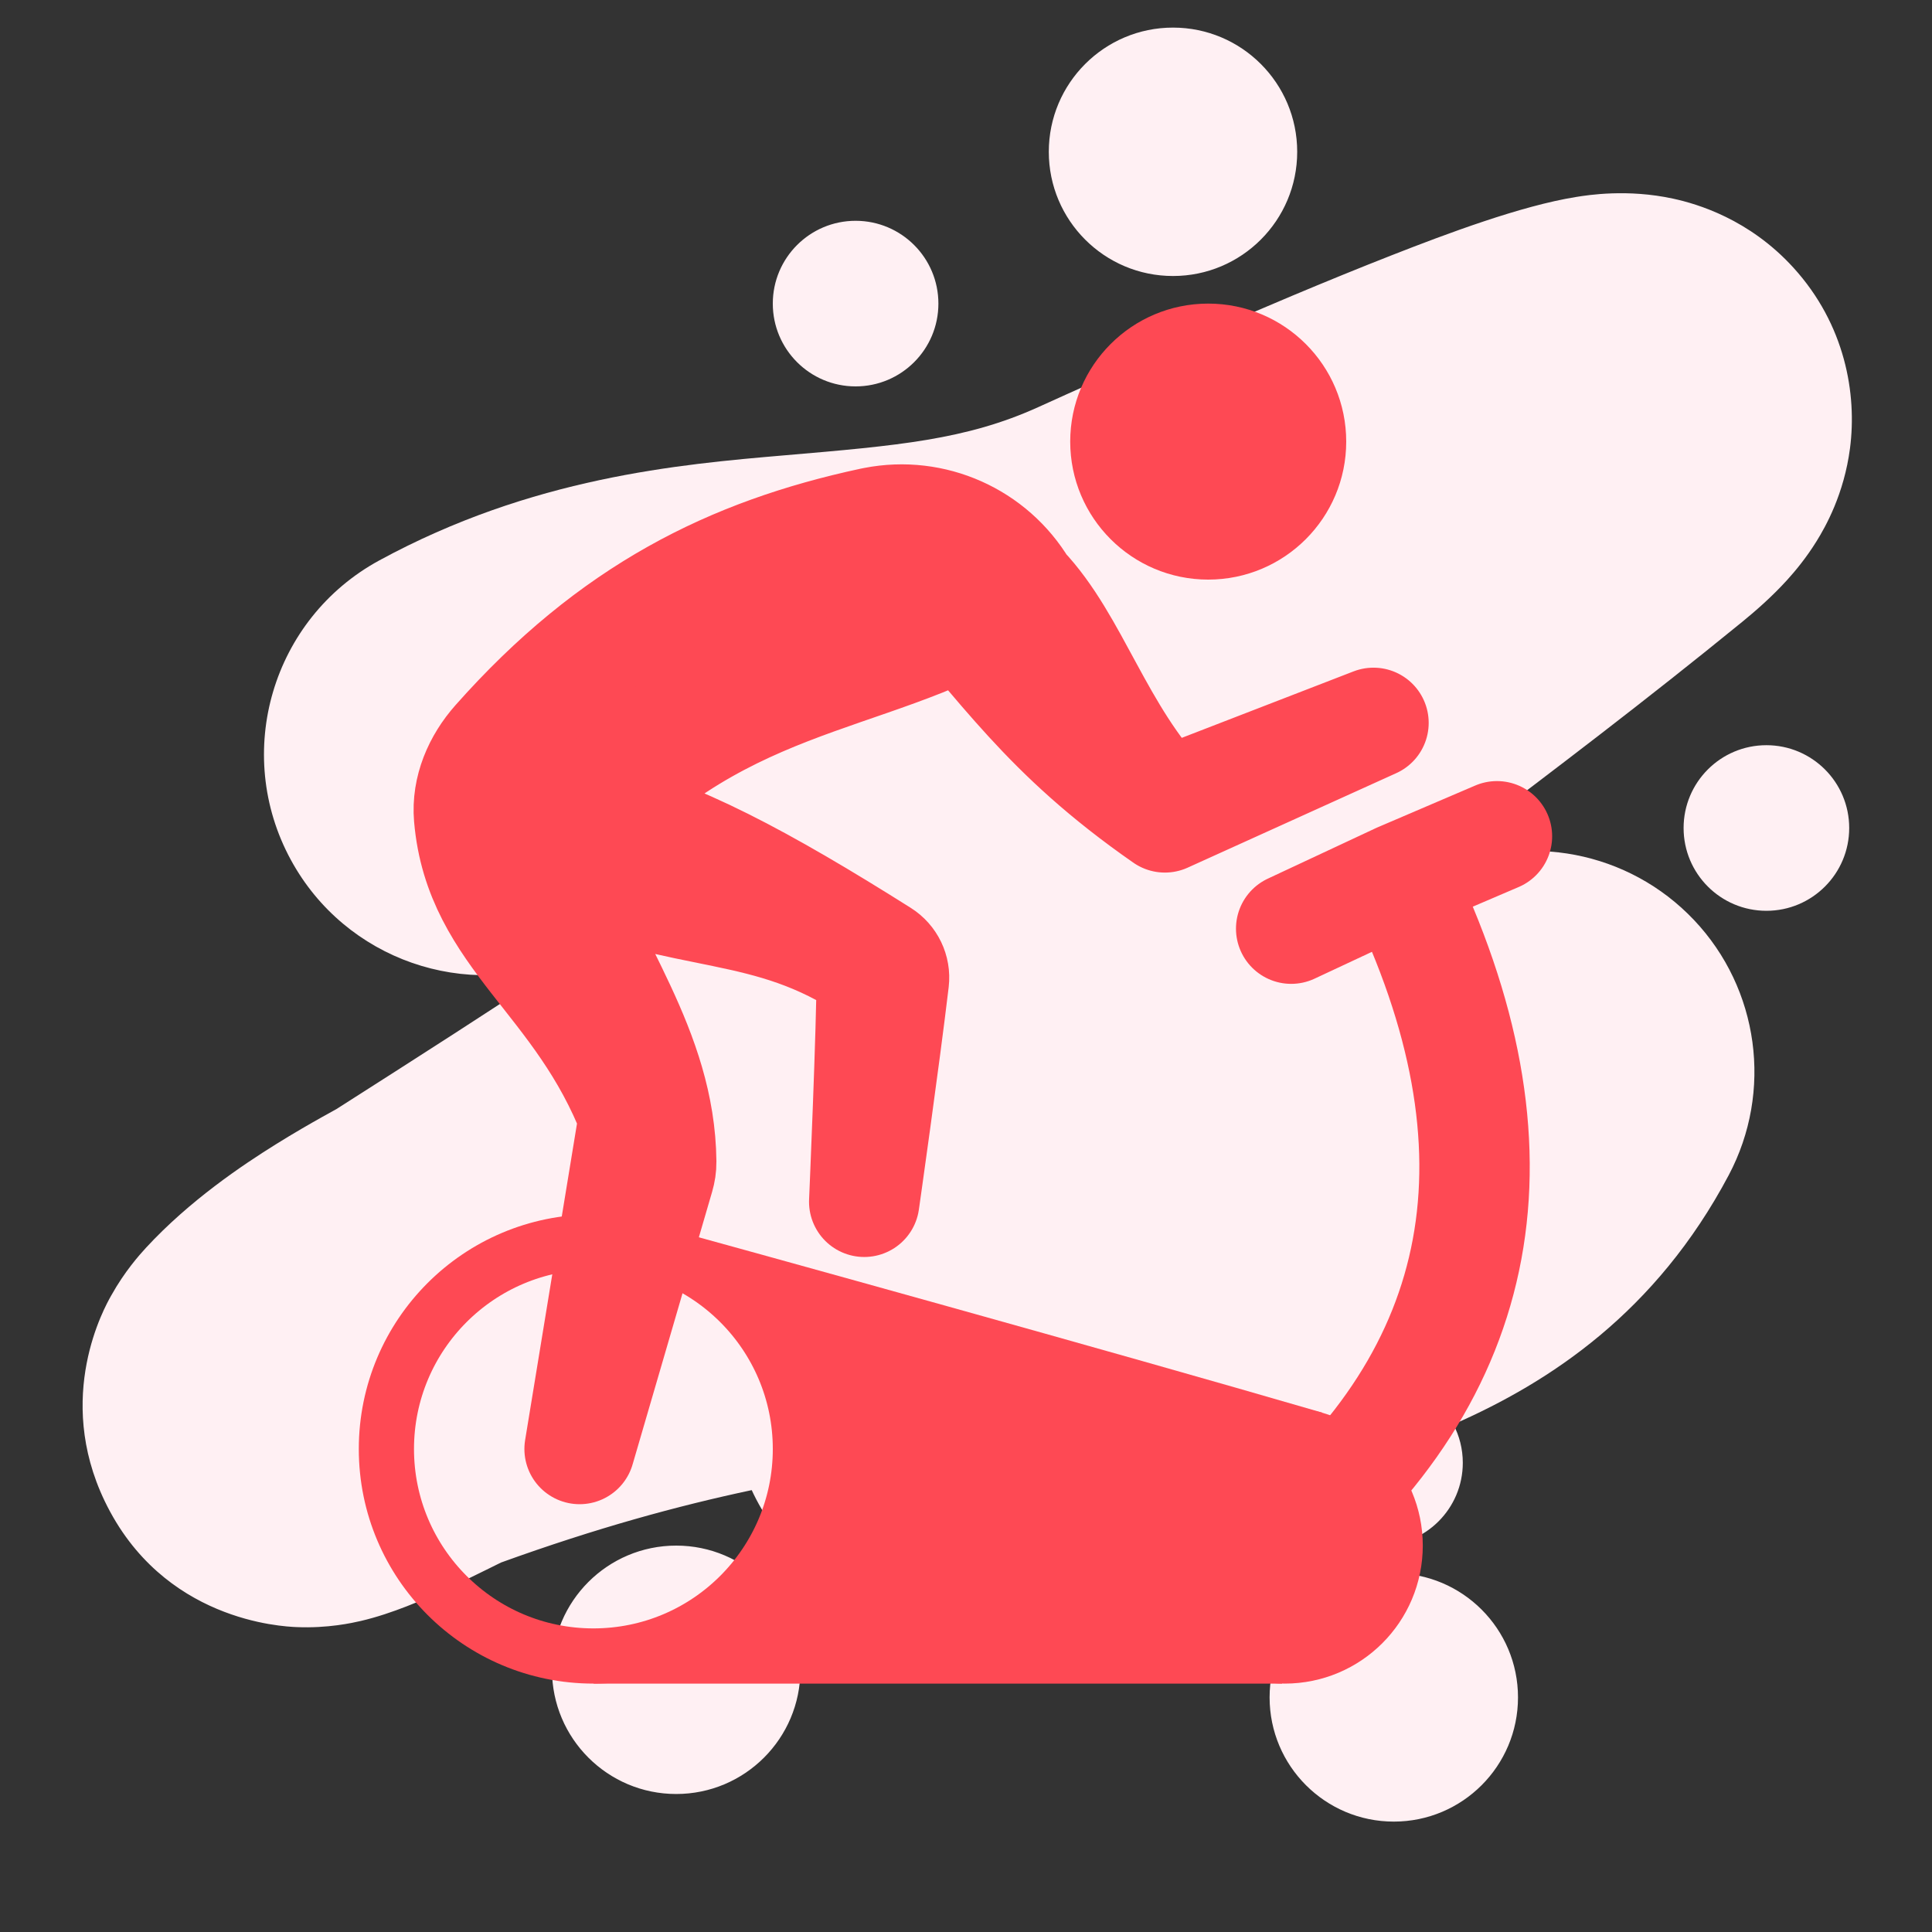 <svg width="70" height="70" viewBox="0 0 70 70" fill="none" xmlns="http://www.w3.org/2000/svg">
<rect x="0" y="0" width="70" height="70" fill="#333333" stroke="none"/>
<path fill-rule="evenodd" clip-rule="evenodd" d="M42.5 10C44.985 10 47 7.985 47 5.5C47 3.015 44.985 1 42.5 1C40.015 1 38 3.015 38 5.5C38 7.985 40.015 10 42.5 10ZM24.5 65C26.985 65 29 62.985 29 60.5C29 58.015 26.985 56 24.5 56C22.015 56 20 58.015 20 60.5C20 62.985 22.015 65 24.5 65ZM55 61.5C55 63.985 52.985 66 50.5 66C48.015 66 46 63.985 46 61.5C46 59.015 48.015 57 50.5 57C52.985 57 55 59.015 55 61.5ZM31 14C32.657 14 34 12.657 34 11C34 9.343 32.657 8 31 8C29.343 8 28 9.343 28 11C28 12.657 29.343 14 31 14ZM67 30C67 31.657 65.657 33 64 33C62.343 33 61 31.657 61 30C61 28.343 62.343 27 64 27C65.657 27 67 28.343 67 30ZM50 56C51.657 56 53 54.657 53 53C53 52.497 52.876 52.024 52.658 51.608C56.158 50.075 59.998 47.551 62.634 42.58C64.242 39.547 63.736 35.827 61.377 33.334C59.017 30.84 55.33 30.13 52.214 31.569C51.582 31.86 50.969 32.133 50.373 32.389C51.222 31.741 52.084 31.089 52.966 30.423L53.186 30.256L53.186 30.256C56.273 27.922 59.576 25.424 63.123 22.532C63.6 22.142 64.198 21.624 64.753 21.012C65.03 20.706 65.431 20.232 65.815 19.613C66.147 19.079 66.814 17.895 67.029 16.242C67.285 14.28 66.857 11.759 64.976 9.695C63.376 7.939 61.498 7.388 60.622 7.198C58.966 6.838 57.532 7.068 57.116 7.135L57.103 7.137C55.114 7.455 52.413 8.469 50.418 9.251C45.825 11.05 39.99 13.676 37.609 14.755C35.005 15.934 32.539 16.145 28.452 16.495C24.581 16.826 19.271 17.297 13.742 20.305C9.861 22.417 8.427 27.275 10.539 31.156C12.515 34.788 16.897 36.277 20.632 34.722C17.89 36.543 15.072 38.346 12.183 40.188L12.181 40.189L12.081 40.244C11.976 40.303 11.824 40.387 11.683 40.465C11.253 40.706 10.657 41.047 9.995 41.46C8.8 42.204 6.869 43.496 5.285 45.214C5.059 45.461 4.516 46.065 4.035 46.931L4.022 46.953C3.798 47.351 1.97 50.593 3.795 54.39C5.884 58.736 10.226 58.931 10.755 58.953C11.878 59 12.766 58.801 13.07 58.731C14.234 58.461 15.413 57.923 15.853 57.723L15.853 57.723L15.89 57.706C16.554 57.403 17.237 57.067 17.709 56.833L17.943 56.717L18.156 56.612C21.622 55.36 24.545 54.562 27.236 53.99C27.448 54.448 27.707 54.893 28.013 55.318C30.599 58.9 35.6 59.708 39.182 57.122C41.644 55.345 43.912 54.608 47.06 53.6C47.338 54.969 48.549 56 50 56ZM46 58C46 59.105 45.105 60 44 60C42.895 60 42 59.105 42 58C42 56.895 42.895 56 44 56C45.105 56 46 56.895 46 58ZM18.426 56.48C18.424 56.482 18.4 56.493 18.358 56.513C18.407 56.489 18.428 56.479 18.426 56.48Z" fill="#FFF0F3"/>
<circle cx="43.776" cy="16" r="5" fill="#FE4954"/>
<path d="M49.764 26.191L42.206 29.615C38.582 27.093 36.978 24.992 34.902 22.578C30.748 24.613 26.046 24.882 21.5 29.5C24.443 30.157 27.657 31.892 31.93 34.584C32.252 34.787 32.431 35.155 32.386 35.534C32.057 38.312 31.313 43.543 31.313 43.543C31.313 43.543 31.589 37.204 31.589 35.114C27.734 32.552 24.961 33.425 20.092 31.284C21.351 35.006 23.916 38.022 23.957 42.096C23.959 42.275 23.931 42.452 23.881 42.623L21 52.5L22.971 40.472C21.017 35.428 17.367 33.936 16.996 29.601C16.911 28.599 17.331 27.631 17.998 26.878C22.182 22.156 26.494 20.036 31.589 18.939L31.69 18.919C33.798 18.507 35.939 19.461 37.042 21.305C38.924 23.279 39.781 26.568 42.206 29.115L49.764 26.191Z" fill="#FE4954"/>
<path d="M21.5 29.5C24.443 30.157 27.657 31.892 31.93 34.584C32.252 34.787 32.431 35.155 32.386 35.534C32.057 38.312 31.313 43.543 31.313 43.543C31.313 43.543 31.589 37.204 31.589 35.114C27.734 32.552 24.961 33.425 20.092 31.284M21.5 29.5L20.092 31.284M21.5 29.5C26.846 24.069 32.41 24.654 37.042 21.305M31.589 18.939L31.69 18.919C33.798 18.507 35.939 19.461 37.042 21.305V21.305M31.589 18.939C26.494 20.036 22.182 22.156 17.998 26.878C17.331 27.631 16.911 28.599 16.996 29.601C17.367 33.936 21.017 35.428 22.971 40.472L21 52.5L23.881 42.623C23.931 42.452 23.959 42.275 23.957 42.096C23.916 38.022 21.351 35.006 20.092 31.284M31.589 18.939L33.5 21C36.39 24.123 37.817 26.561 42.206 29.615L49.764 26.191L42.206 29.115C39.781 26.568 38.924 23.279 37.042 21.305" stroke="#FE4954" stroke-width="4" stroke-linecap="round" stroke-linejoin="round"/>
<circle cx="21.5" cy="52.5" r="7.5" stroke="#FE4954" stroke-width="2"/>
<circle cx="46.55" cy="56" r="3" stroke="#FE4954" stroke-width="4"/>
<path d="M23.013 44.193C28.035 45.575 39.984 48.877 47.914 51.184L46.449 61H21.5L29 55.5L28.191 48.957L23.013 44.193Z" fill="#FE4954"/>
<path d="M54.237 30.3L50.699 31.815M46.782 33.647L50.699 31.815M50.699 31.815C55.5 41.67 53.921 49.756 46.277 56.01" stroke="#FE4954" stroke-width="4" stroke-linecap="round"/>
</svg>
